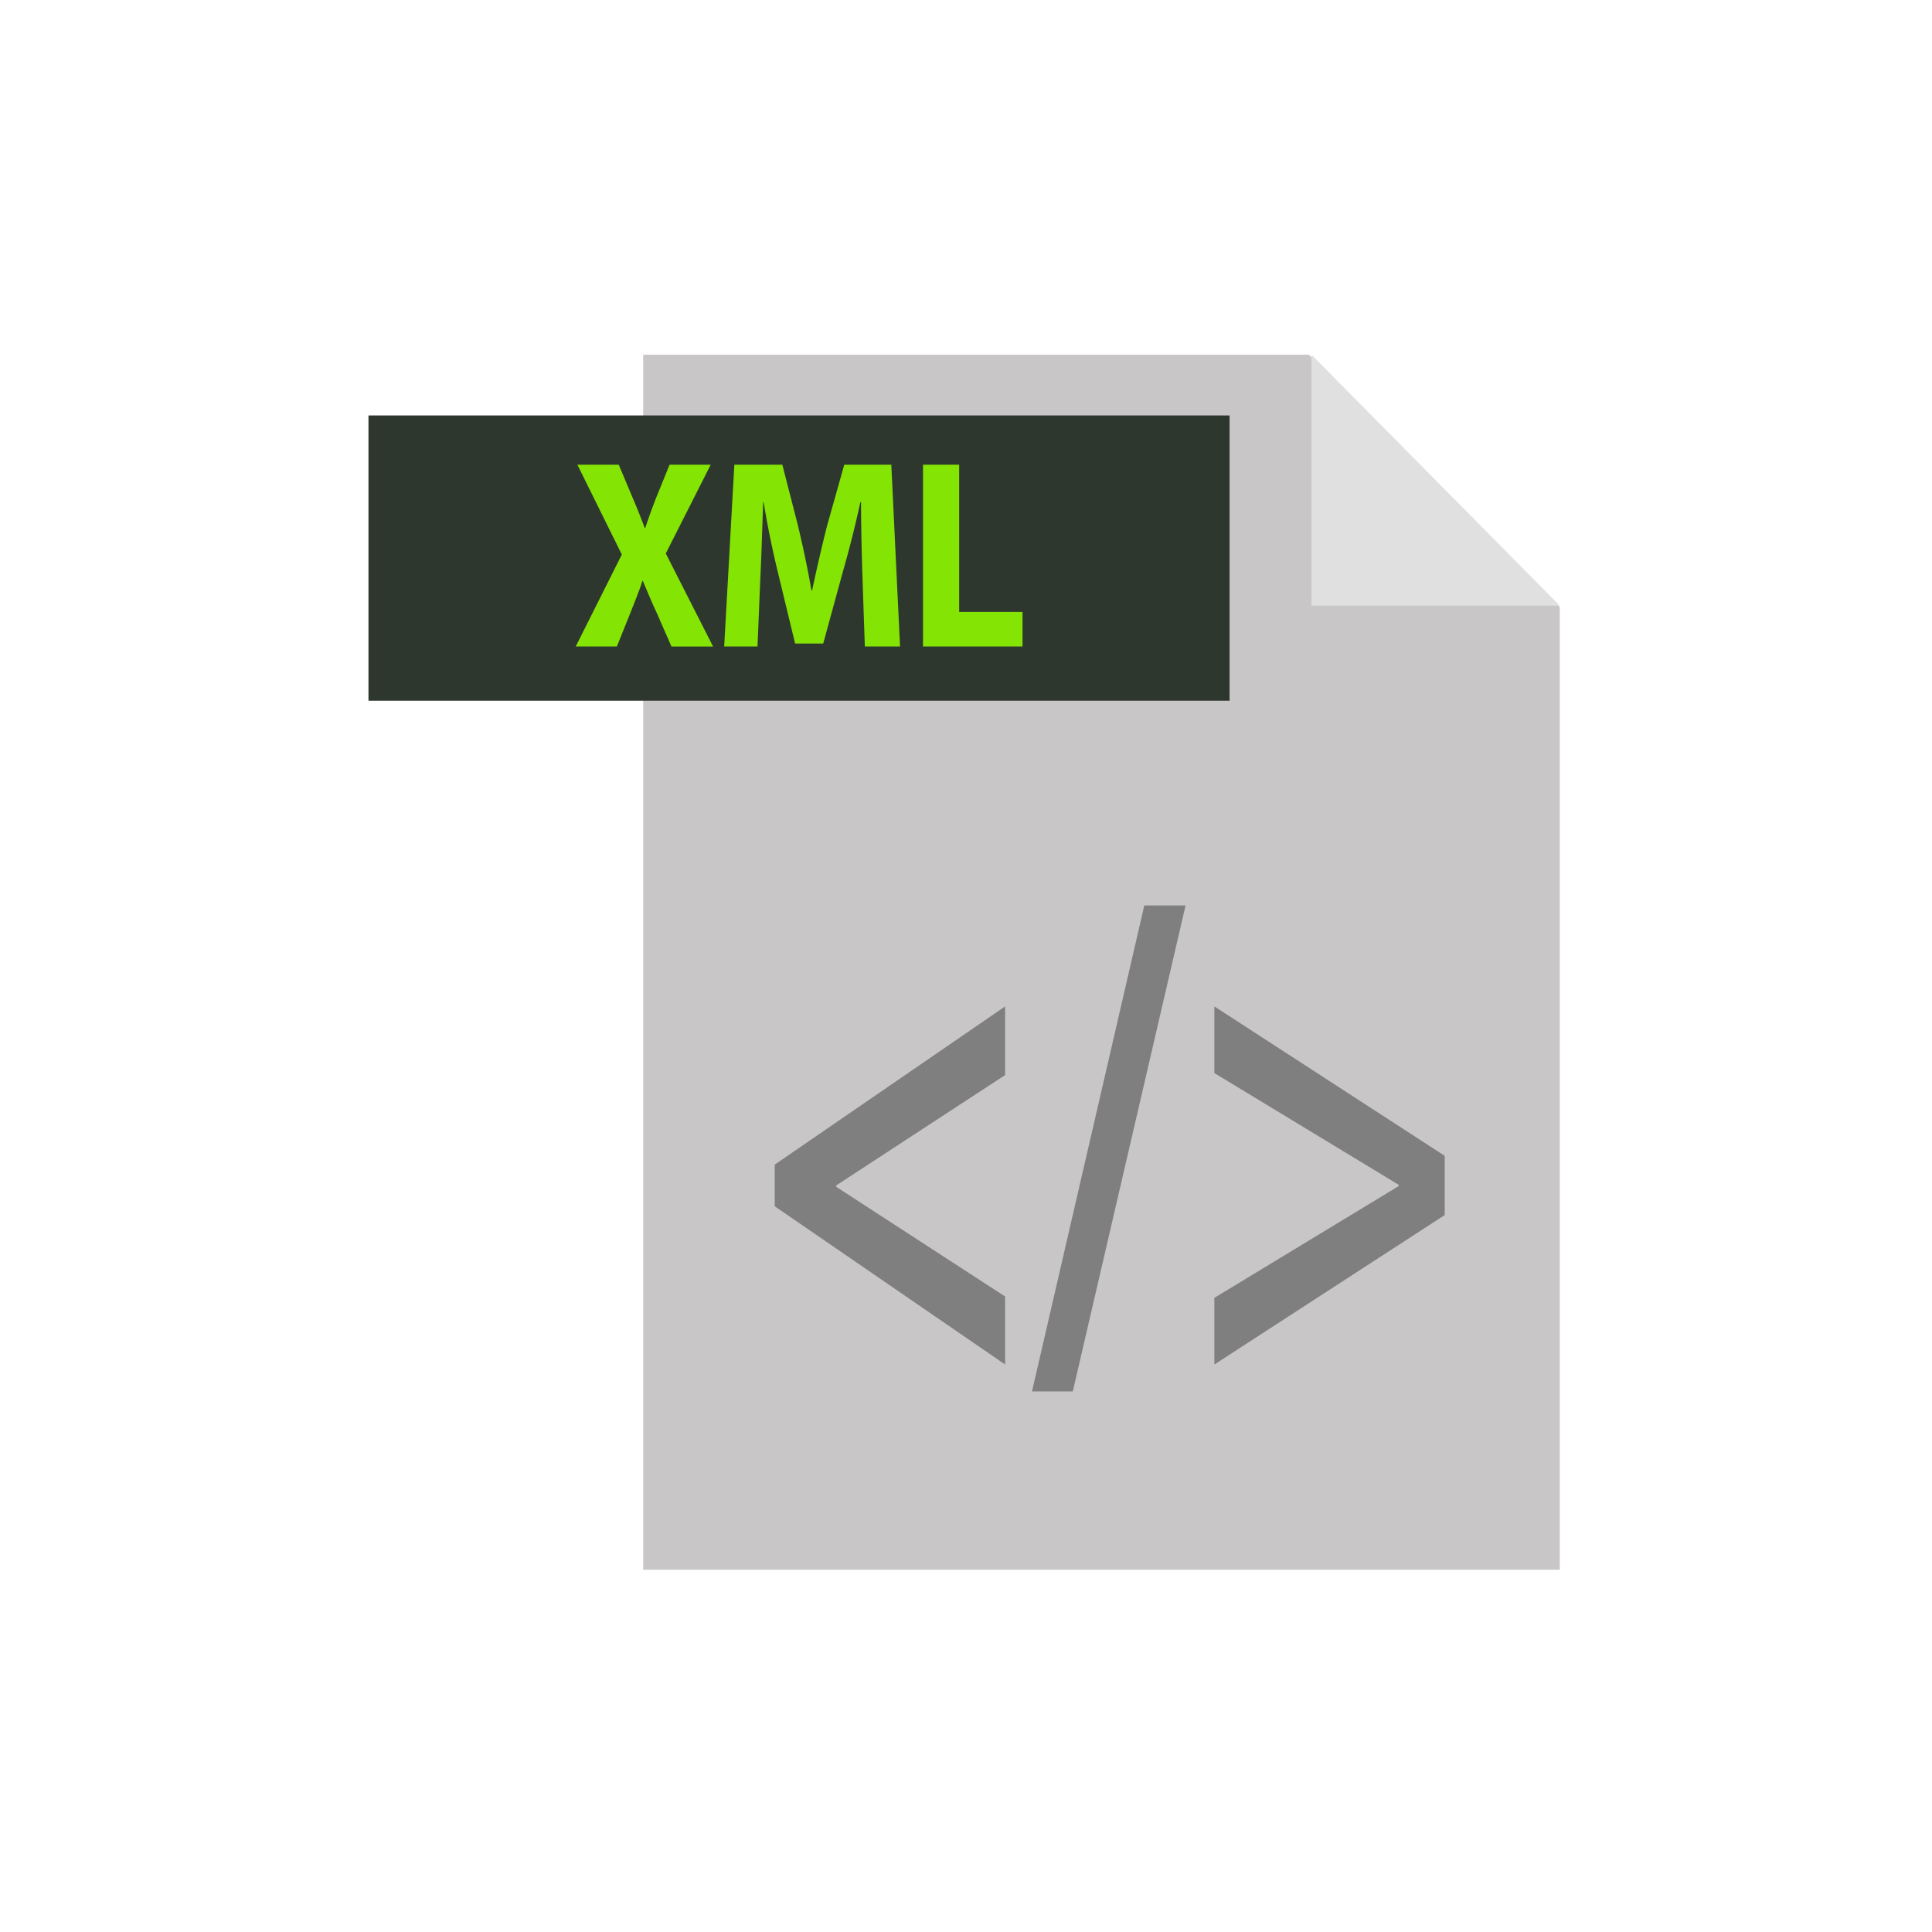 <svg id="SvgjsSvg1277" width="288" height="288" xmlns="http://www.w3.org/2000/svg" version="1.1" xmlns:xlink="http://www.w3.org/1999/xlink" xmlns:svgjs="http://svgjs.com/svgjs"><rect id="SvgjsRect1286" width="288" height="288" rx="0" ry="0" transform="matrix(1,0,0,1,2.842170943040401e-14,2.842170943040401e-14)" fill="#ffffff"></rect><defs id="SvgjsDefs1278"></defs><g id="SvgjsG1279" transform="matrix(0.7,0,0,0.7,43.116,43.031)"><svg xmlns="http://www.w3.org/2000/svg" viewBox="0 0 512 512" width="288" height="288"><path fill="#c8c6c6" d="M386 25H134v460h347V120.604z" class="colorC8C6C6 svgShape"></path><path fill="#e1e0e0" d="M387 25v95h94z" class="colorE1E0E0 svgShape"></path><path fill="#7f7f7f" d="m183.813 331.611 87.21-59.884v25.992l-63.954 41.791v.509l63.954 41.536v25.737l-87.21-59.883v-15.798zM281.2 417.486l42.515-183.982h15.625l-42.696 183.982H281.2zM437.451 350.723l-87.209 56.57v-25.228l69.768-42.3v-.51l-69.768-42.301v-25.228l87.209 56.57v22.427z" class="color7F7F7F svgShape"></path><path fill="#2e372e" d="M30 48h326v108H30z" class="color2E372E svgShape"></path><path fill="#84e403" d="m144.706 135.471-5.459-12.458c-2.237-4.799-3.669-8.373-5.37-12.355h-.179c-1.253 3.982-2.774 7.556-4.654 12.355l-5.012 12.458h-15.571l17.451-34.82-16.825-34.003h15.662l5.28 12.56a230.598 230.598 0 0 1 4.564 11.437h.179c1.432-4.391 2.595-7.454 4.117-11.437l5.101-12.56h15.572l-17.003 33.595 17.898 35.229h-15.751zM217.02 109.126c-.269-8.271-.537-18.278-.537-28.285h-.269c-1.879 8.782-4.385 18.584-6.712 26.651l-7.338 26.855h-10.649l-6.444-26.651c-1.969-8.067-4.027-17.87-5.459-26.855h-.179c-.358 9.292-.626 19.912-1.074 28.489l-1.074 26.141h-12.619l3.848-68.823h18.167l5.906 22.975c1.879 7.965 3.759 16.542 5.101 24.609h.269c1.7-7.965 3.759-17.053 5.728-24.711l6.443-22.873h17.809l3.312 68.823h-13.334l-.895-26.345zM239.935 66.647h13.692V122.4h23.984v13.07h-37.676V66.647z" class="color84E403 svgShape"></path></svg></g></svg>